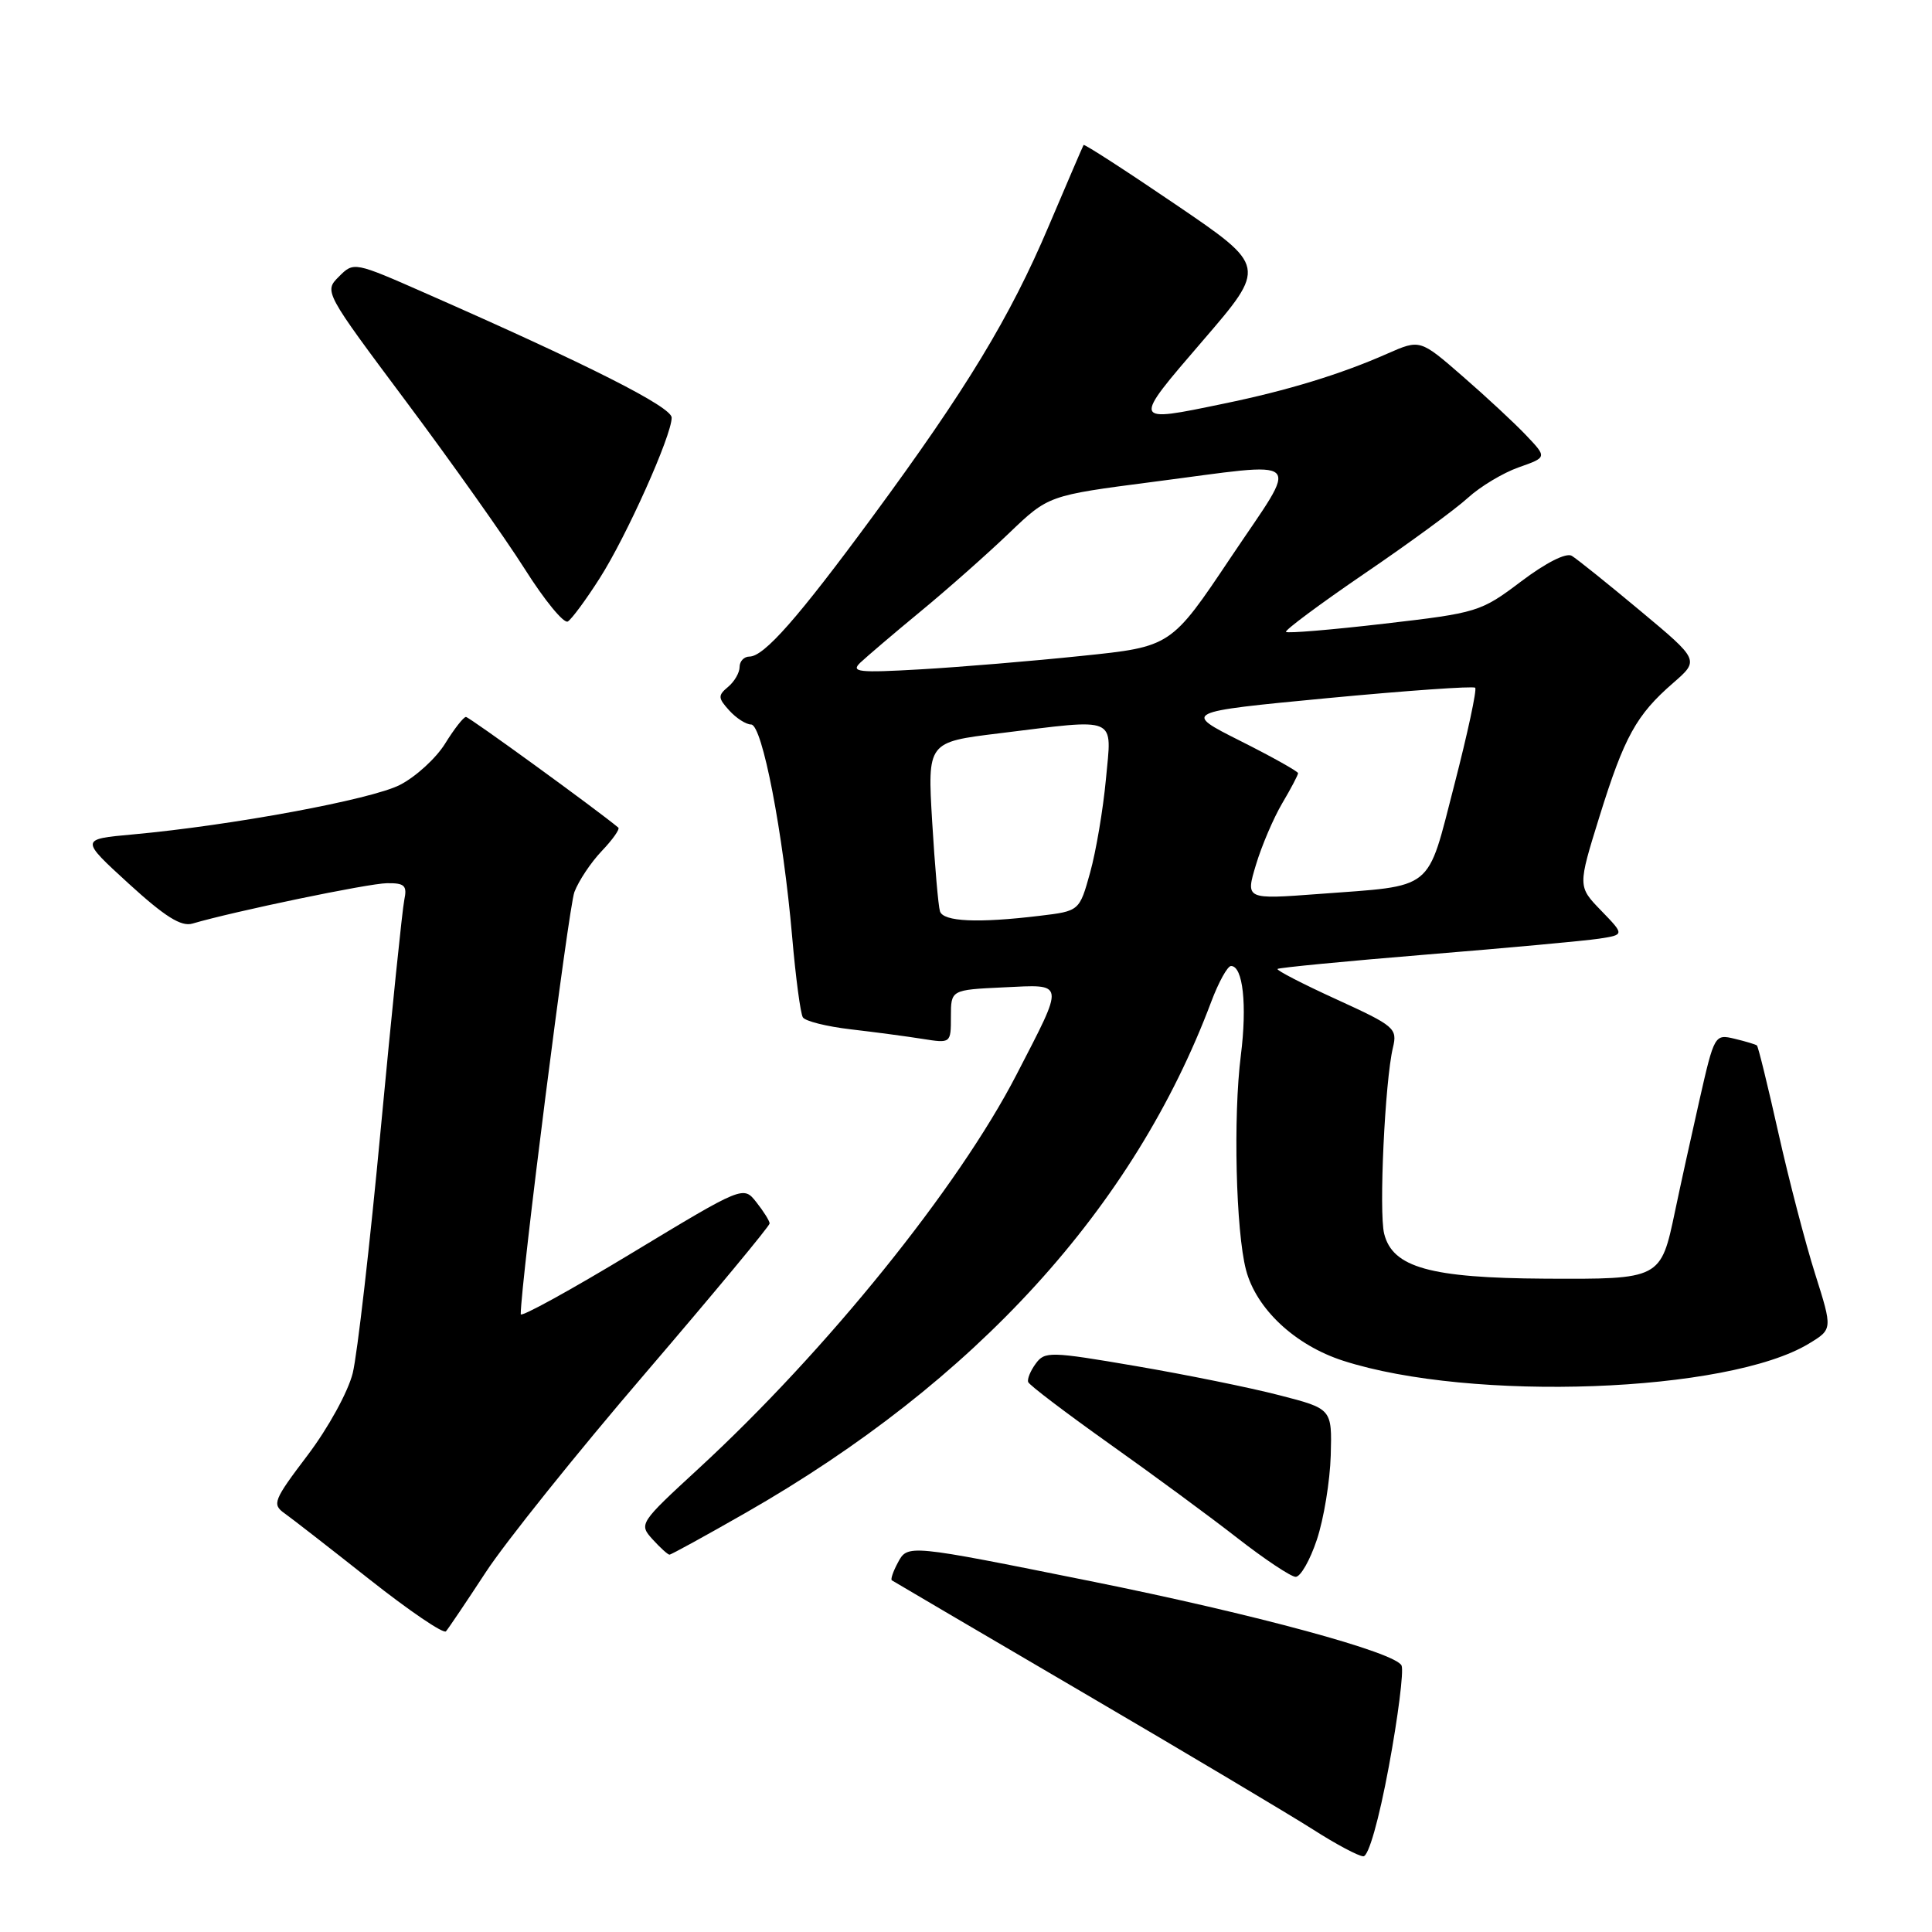 <?xml version="1.0" encoding="UTF-8" standalone="no"?>
<!DOCTYPE svg PUBLIC "-//W3C//DTD SVG 1.1//EN" "http://www.w3.org/Graphics/SVG/1.1/DTD/svg11.dtd" >
<svg xmlns="http://www.w3.org/2000/svg" xmlns:xlink="http://www.w3.org/1999/xlink" version="1.1" viewBox="0 0 256 256">
 <g >
 <path fill="currentColor"
d=" M 184.03 234.06 C 185.25 227.49 186.01 221.48 185.72 220.71 C 185.06 218.99 166.34 213.90 144.50 209.51 C 120.21 204.62 120.27 204.62 118.96 207.08 C 118.34 208.23 117.99 209.27 118.17 209.40 C 118.35 209.52 129.75 216.22 143.50 224.27 C 157.25 232.32 170.97 240.50 174.00 242.43 C 177.03 244.37 180.02 245.96 180.65 245.97 C 181.34 245.99 182.71 241.17 184.03 234.06 Z  M 64.36 208.34 C 66.93 204.40 76.45 192.52 85.52 181.95 C 94.58 171.37 101.99 162.45 101.98 162.11 C 101.97 161.77 101.18 160.51 100.23 159.31 C 98.50 157.11 98.50 157.11 83.75 166.02 C 75.64 170.93 69.00 174.58 69.00 174.14 C 69.00 170.07 75.33 120.26 76.11 118.20 C 76.67 116.72 78.30 114.27 79.74 112.76 C 81.18 111.25 82.16 109.86 81.93 109.66 C 79.10 107.30 62.18 95.00 61.74 95.00 C 61.42 95.00 60.18 96.59 58.98 98.53 C 57.78 100.47 55.08 102.94 52.98 104.01 C 49.17 105.95 30.72 109.37 17.56 110.57 C 10.62 111.20 10.62 111.20 17.06 117.09 C 21.86 121.47 24.01 122.82 25.50 122.38 C 31.00 120.76 48.84 117.05 51.27 117.03 C 53.62 117.00 53.97 117.34 53.57 119.25 C 53.31 120.49 51.91 134.10 50.46 149.50 C 49.02 164.90 47.34 179.50 46.74 181.94 C 46.12 184.43 43.50 189.20 40.77 192.81 C 36.24 198.79 36.02 199.33 37.70 200.52 C 38.69 201.22 43.77 205.18 49.00 209.31 C 54.23 213.44 58.76 216.52 59.09 216.16 C 59.41 215.80 61.78 212.28 64.36 208.34 Z  M 174.49 204.02 C 175.41 201.27 176.23 196.25 176.33 192.85 C 176.50 186.67 176.50 186.67 169.50 184.87 C 165.65 183.87 157.10 182.14 150.50 181.01 C 139.16 179.07 138.43 179.05 137.24 180.69 C 136.54 181.64 136.09 182.74 136.24 183.13 C 136.38 183.53 141.22 187.20 147.00 191.31 C 152.78 195.41 160.43 201.04 164.00 203.83 C 167.57 206.61 171.03 208.91 171.67 208.94 C 172.31 208.97 173.58 206.76 174.49 204.02 Z  M 98.80 200.46 C 129.28 183.03 150.25 160.02 160.49 132.75 C 161.47 130.14 162.65 128.00 163.12 128.00 C 164.70 128.00 165.26 133.15 164.42 139.83 C 163.39 147.95 163.76 163.13 165.10 168.26 C 166.45 173.43 171.59 178.24 177.96 180.30 C 194.97 185.79 229.00 184.54 239.70 178.03 C 242.83 176.13 242.83 176.13 240.52 168.82 C 239.24 164.79 237.05 156.39 235.65 150.14 C 234.25 143.89 232.97 138.66 232.80 138.53 C 232.64 138.39 231.30 137.99 229.84 137.64 C 227.21 137.01 227.15 137.12 225.19 145.75 C 224.10 150.56 222.64 157.20 221.95 160.50 C 220.06 169.51 220.05 169.51 204.71 169.43 C 189.52 169.34 184.53 167.95 183.41 163.48 C 182.69 160.63 183.51 143.23 184.57 138.82 C 185.18 136.26 184.81 135.95 177.09 132.42 C 172.62 130.38 169.10 128.56 169.28 128.39 C 169.45 128.22 178.35 127.36 189.05 126.48 C 199.75 125.61 210.02 124.66 211.88 124.38 C 215.26 123.86 215.26 123.86 212.16 120.66 C 209.06 117.46 209.06 117.46 211.94 108.19 C 215.23 97.62 216.82 94.73 221.71 90.49 C 225.18 87.47 225.18 87.47 217.34 80.93 C 213.03 77.33 208.95 74.06 208.27 73.65 C 207.53 73.20 204.83 74.57 201.56 77.04 C 196.21 81.08 195.78 81.21 183.43 82.64 C 176.47 83.45 170.61 83.94 170.40 83.73 C 170.20 83.53 174.86 80.06 180.76 76.03 C 186.67 72.01 192.85 67.48 194.50 65.97 C 196.15 64.46 199.19 62.64 201.25 61.92 C 204.99 60.60 204.99 60.60 202.25 57.71 C 200.74 56.11 196.95 52.59 193.83 49.88 C 188.17 44.95 188.17 44.95 183.83 46.86 C 177.68 49.58 170.63 51.74 162.18 53.48 C 149.90 56.03 149.93 56.12 159.37 45.15 C 167.85 35.30 167.85 35.30 155.80 27.11 C 149.17 22.60 143.67 19.05 143.58 19.21 C 143.48 19.37 141.40 24.22 138.95 29.98 C 133.83 42.05 128.05 51.58 115.59 68.50 C 105.73 81.90 101.24 87.00 99.30 87.00 C 98.59 87.00 98.00 87.62 98.00 88.38 C 98.00 89.14 97.31 90.32 96.47 91.02 C 95.11 92.15 95.13 92.49 96.63 94.14 C 97.55 95.16 98.86 96.00 99.53 96.00 C 101.00 96.00 103.77 110.34 104.97 124.18 C 105.43 129.52 106.07 134.30 106.38 134.80 C 106.69 135.31 109.54 136.02 112.72 136.39 C 115.90 136.76 120.19 137.33 122.25 137.66 C 125.99 138.25 126.00 138.25 126.00 134.71 C 126.00 131.16 126.00 131.16 132.99 130.83 C 141.21 130.44 141.13 129.92 134.69 142.40 C 127.00 157.31 109.51 178.99 92.56 194.60 C 84.72 201.82 84.64 201.94 86.46 203.96 C 87.48 205.08 88.49 206.00 88.71 206.00 C 88.93 206.00 93.47 203.51 98.80 200.46 Z  M 79.45 76.64 C 83.00 71.10 89.00 57.71 89.00 55.34 C 89.00 53.92 78.05 48.38 56.52 38.91 C 46.92 34.68 46.88 34.67 44.91 36.65 C 42.93 38.62 42.96 38.67 53.84 53.24 C 59.84 61.27 66.90 71.24 69.53 75.39 C 72.15 79.54 74.72 82.67 75.24 82.35 C 75.75 82.04 77.65 79.47 79.45 76.64 Z  M 124.55 120.75 C 124.33 120.06 123.87 114.74 123.52 108.92 C 122.89 98.33 122.89 98.33 132.39 97.17 C 148.34 95.21 147.32 94.77 146.54 103.25 C 146.17 107.24 145.23 112.80 144.45 115.61 C 143.03 120.72 143.03 120.72 137.76 121.35 C 129.57 122.34 124.98 122.13 124.55 120.75 Z  M 166.42 114.59 C 167.18 112.06 168.75 108.39 169.90 106.44 C 171.06 104.48 172.00 102.69 172.00 102.45 C 172.00 102.22 168.56 100.29 164.36 98.18 C 156.73 94.34 156.73 94.34 175.87 92.51 C 186.40 91.51 195.22 90.89 195.47 91.13 C 195.71 91.38 194.47 97.16 192.71 103.98 C 189.00 118.30 190.25 117.29 174.69 118.46 C 165.04 119.18 165.04 119.18 166.42 114.59 Z  M 114.00 87.80 C 114.83 87.02 118.42 83.95 122.00 81.00 C 125.58 78.05 130.84 73.39 133.71 70.64 C 138.92 65.65 138.92 65.65 152.71 63.86 C 173.39 61.19 172.29 60.13 163.10 73.84 C 155.17 85.69 155.17 85.69 143.33 86.91 C 136.83 87.59 127.22 88.39 122.00 88.69 C 113.73 89.17 112.69 89.05 114.00 87.80 Z "/>
</g>
</svg>